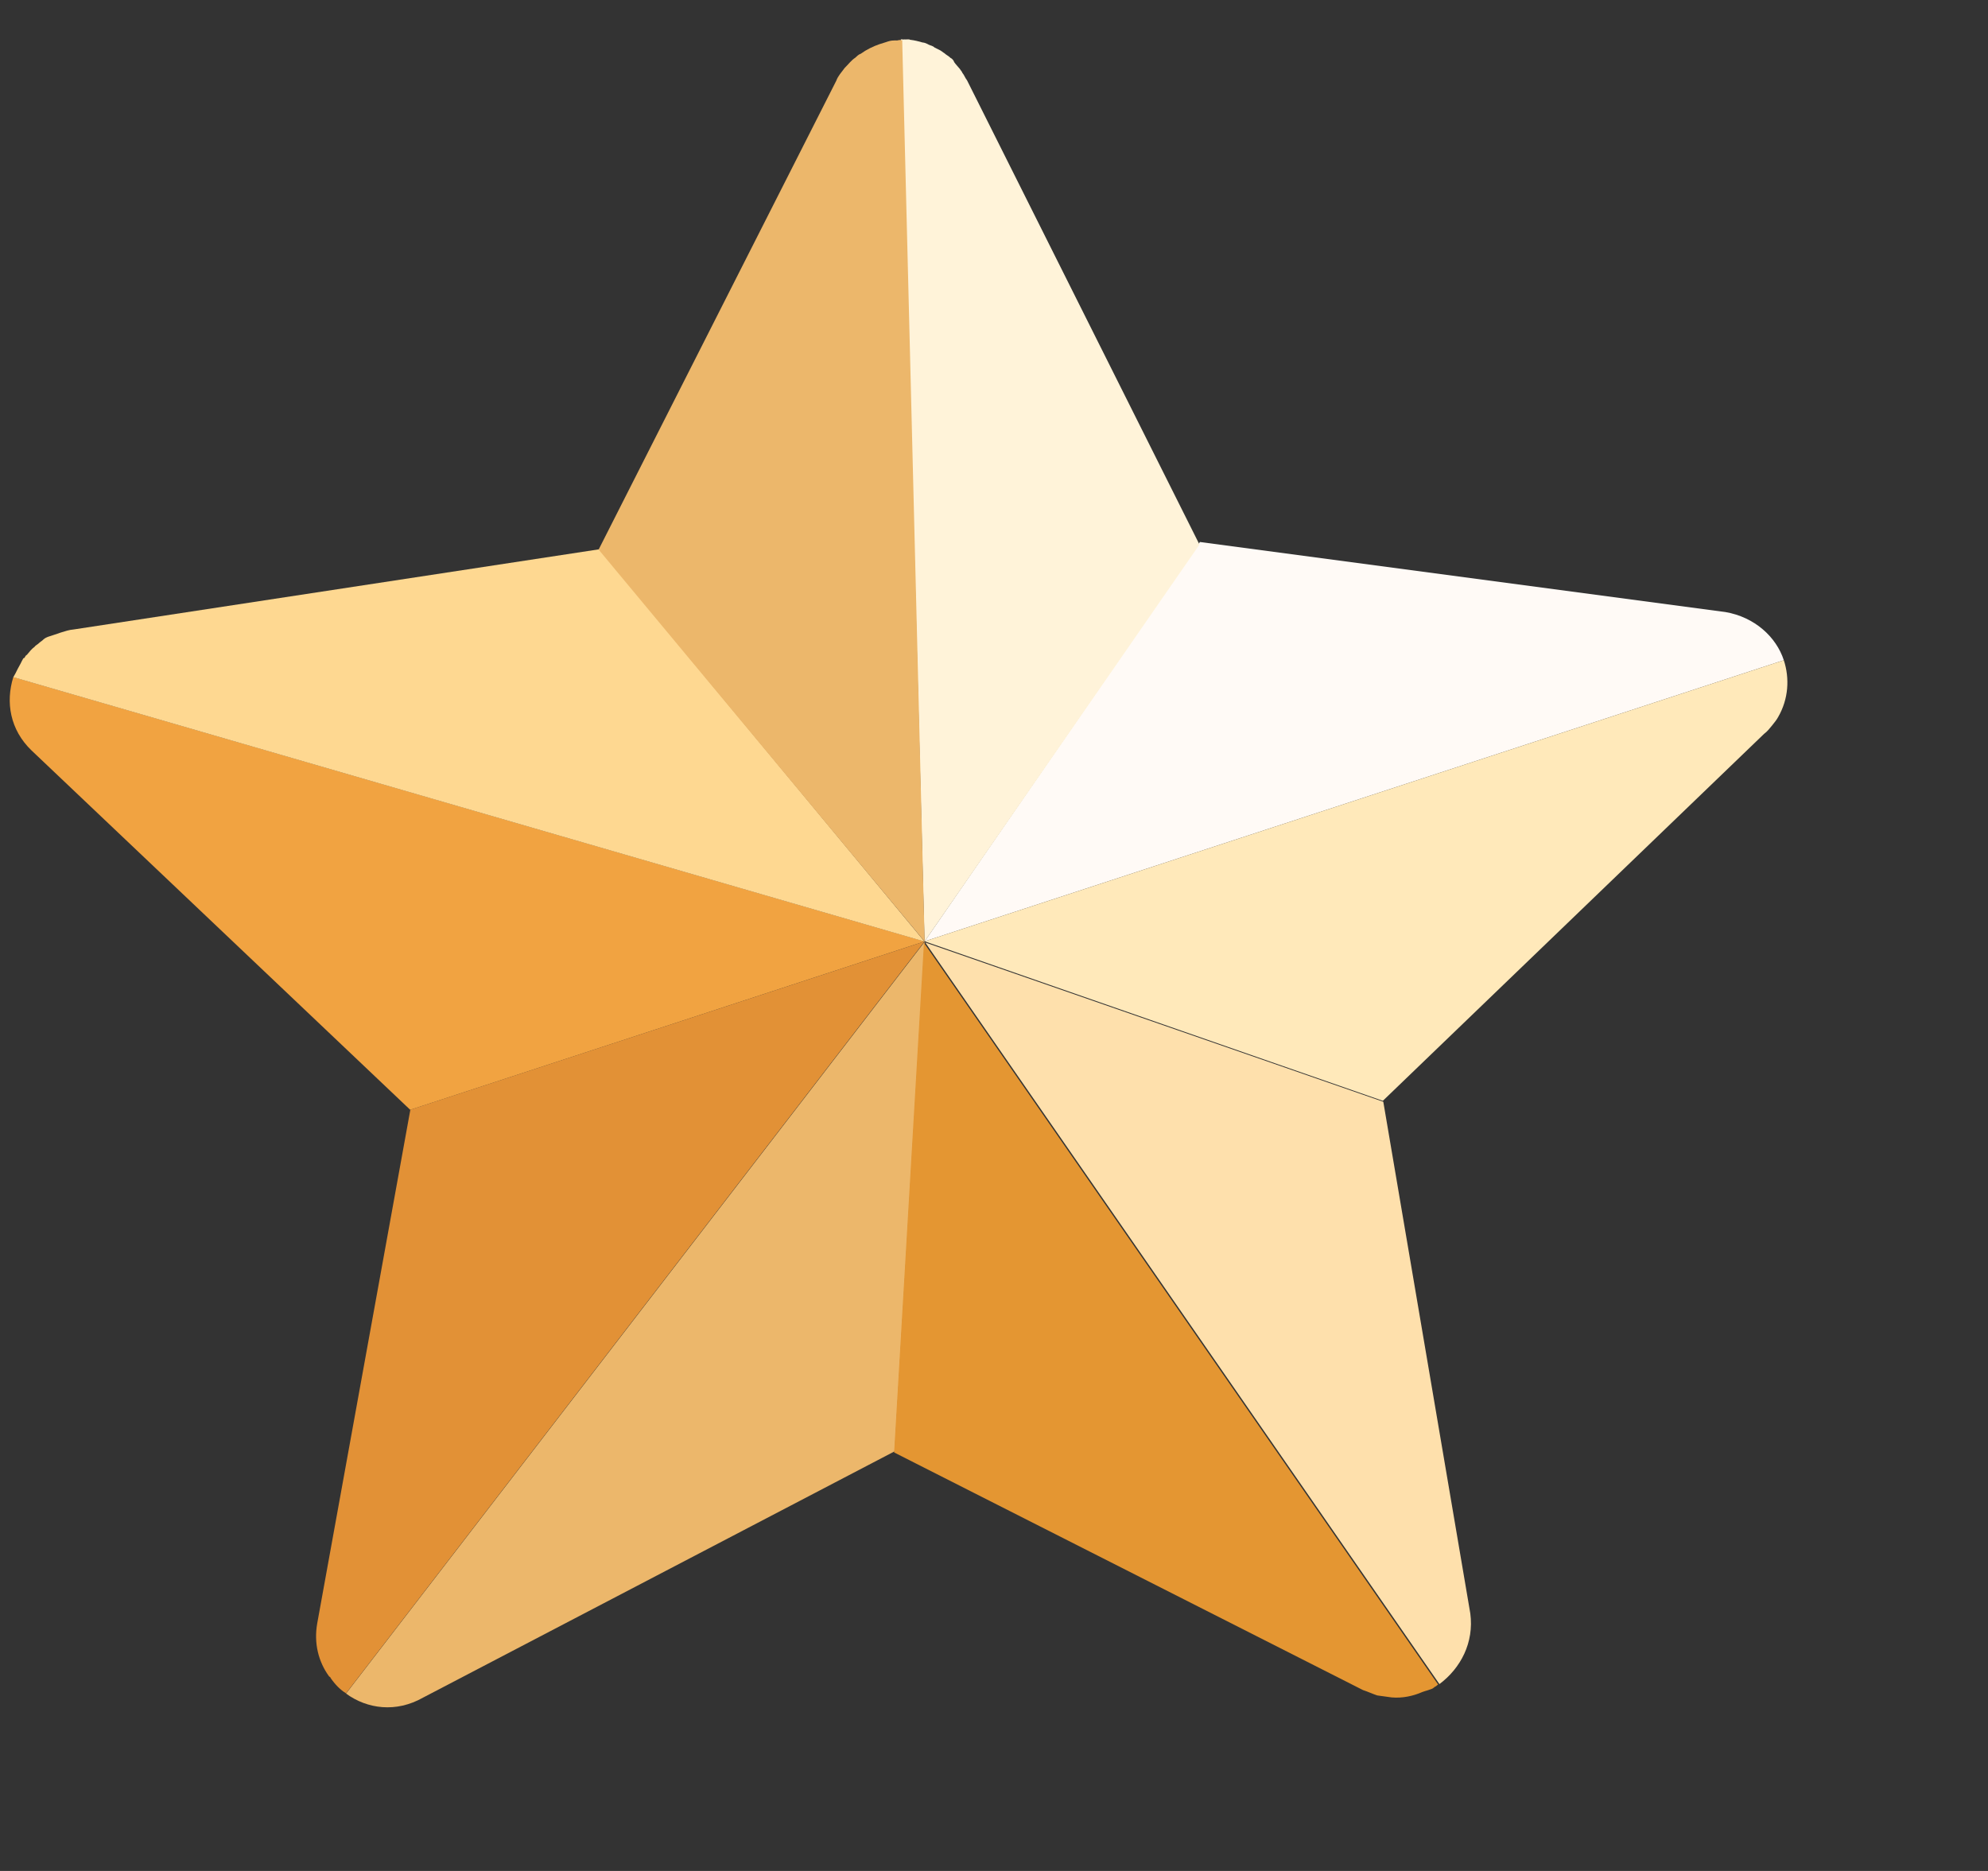 <svg width="17" height="16" viewBox="0 0 17 16" fill="none" xmlns="http://www.w3.org/2000/svg">
<rect x="0" y="0" width="17" height="16" fill="#333333" stroke="none"/>
<path d="M15.254 5.646L7.907 8.05L10.261 4.635L14.754 5.234C15.005 5.277 15.189 5.447 15.254 5.646Z" fill="#FFFAF6"/>
<path d="M12.309 14.402L7.912 8.06L11.829 9.422L12.573 13.798C12.606 14.047 12.491 14.266 12.309 14.402Z" fill="#FEE0AC"/>
<path d="M2.959 14.483L7.907 8.054L7.651 12.411L3.619 14.517C3.387 14.649 3.14 14.615 2.959 14.483Z" fill="#ECB76B"/>
<path d="M7.906 8.051L3.508 9.491L0.271 6.419C0.085 6.241 0.047 6.004 0.114 5.79L7.906 8.051Z" fill="#F1A341"/>
<path d="M11.825 9.414L7.907 8.05L15.254 5.646C15.305 5.802 15.294 5.978 15.206 6.131C15.194 6.154 15.173 6.18 15.152 6.206C15.131 6.232 15.11 6.258 15.086 6.275L11.825 9.414Z" fill="#FFE9BA"/>
<path d="M11.901 14.516C11.86 14.51 11.819 14.505 11.777 14.499C11.733 14.484 11.698 14.467 11.655 14.453L7.646 12.421L7.901 8.063L12.298 14.406C12.29 14.409 12.283 14.42 12.274 14.423C12.265 14.426 12.259 14.438 12.241 14.444C12.232 14.447 12.232 14.447 12.232 14.447C12.223 14.45 12.214 14.453 12.206 14.456C12.188 14.461 12.179 14.464 12.162 14.47C12.085 14.504 11.993 14.524 11.901 14.516Z" fill="#E49632"/>
<path d="M2.959 14.481C2.909 14.45 2.866 14.406 2.828 14.351C2.825 14.343 2.825 14.343 2.814 14.336C2.724 14.212 2.682 14.054 2.713 13.881L3.509 9.49L7.906 8.051L2.959 14.481Z" fill="#E29136"/>
<path d="M7.906 8.052L0.114 5.791C0.121 5.78 0.126 5.768 0.133 5.757C0.139 5.746 0.145 5.733 0.151 5.721C0.157 5.71 0.163 5.698 0.176 5.675C0.181 5.663 0.188 5.652 0.194 5.64C0.2 5.628 0.2 5.629 0.209 5.626C0.215 5.615 0.221 5.603 0.23 5.6C0.251 5.574 0.272 5.548 0.296 5.531C0.302 5.52 0.32 5.513 0.334 5.499C0.349 5.485 0.359 5.482 0.373 5.467C0.388 5.453 0.414 5.444 0.432 5.439C0.441 5.436 0.459 5.43 0.468 5.427C0.485 5.421 0.503 5.415 0.521 5.409C0.556 5.398 0.592 5.386 0.63 5.383L5.127 4.697L7.906 8.052Z" fill="#FED891"/>
<path d="M7.906 8.052L7.703 0.337C7.711 0.334 7.723 0.34 7.733 0.337C7.753 0.339 7.771 0.333 7.782 0.34C7.824 0.345 7.856 0.354 7.888 0.363C7.909 0.365 7.921 0.371 7.944 0.383C7.955 0.389 7.976 0.391 7.991 0.406C8.002 0.411 8.025 0.423 8.037 0.429C8.049 0.434 8.064 0.449 8.076 0.455C8.09 0.469 8.114 0.48 8.128 0.495C8.14 0.5 8.155 0.515 8.16 0.532C8.177 0.556 8.192 0.569 8.21 0.592C8.213 0.601 8.224 0.607 8.23 0.624C8.244 0.639 8.252 0.665 8.27 0.688L10.257 4.657L7.906 8.052Z" fill="#FFF3D9"/>
<path d="M7.907 8.052L5.119 4.7L7.151 0.691C7.167 0.647 7.196 0.619 7.223 0.581C7.253 0.552 7.28 0.515 7.313 0.494C7.328 0.48 7.343 0.465 7.36 0.46C7.408 0.425 7.467 0.396 7.52 0.378C7.538 0.372 7.556 0.366 7.574 0.361C7.6 0.352 7.618 0.346 7.648 0.346C7.656 0.344 7.668 0.349 7.686 0.343C7.694 0.34 7.706 0.346 7.715 0.343L7.907 8.052Z" fill="#ECB76B"/>
</svg>
